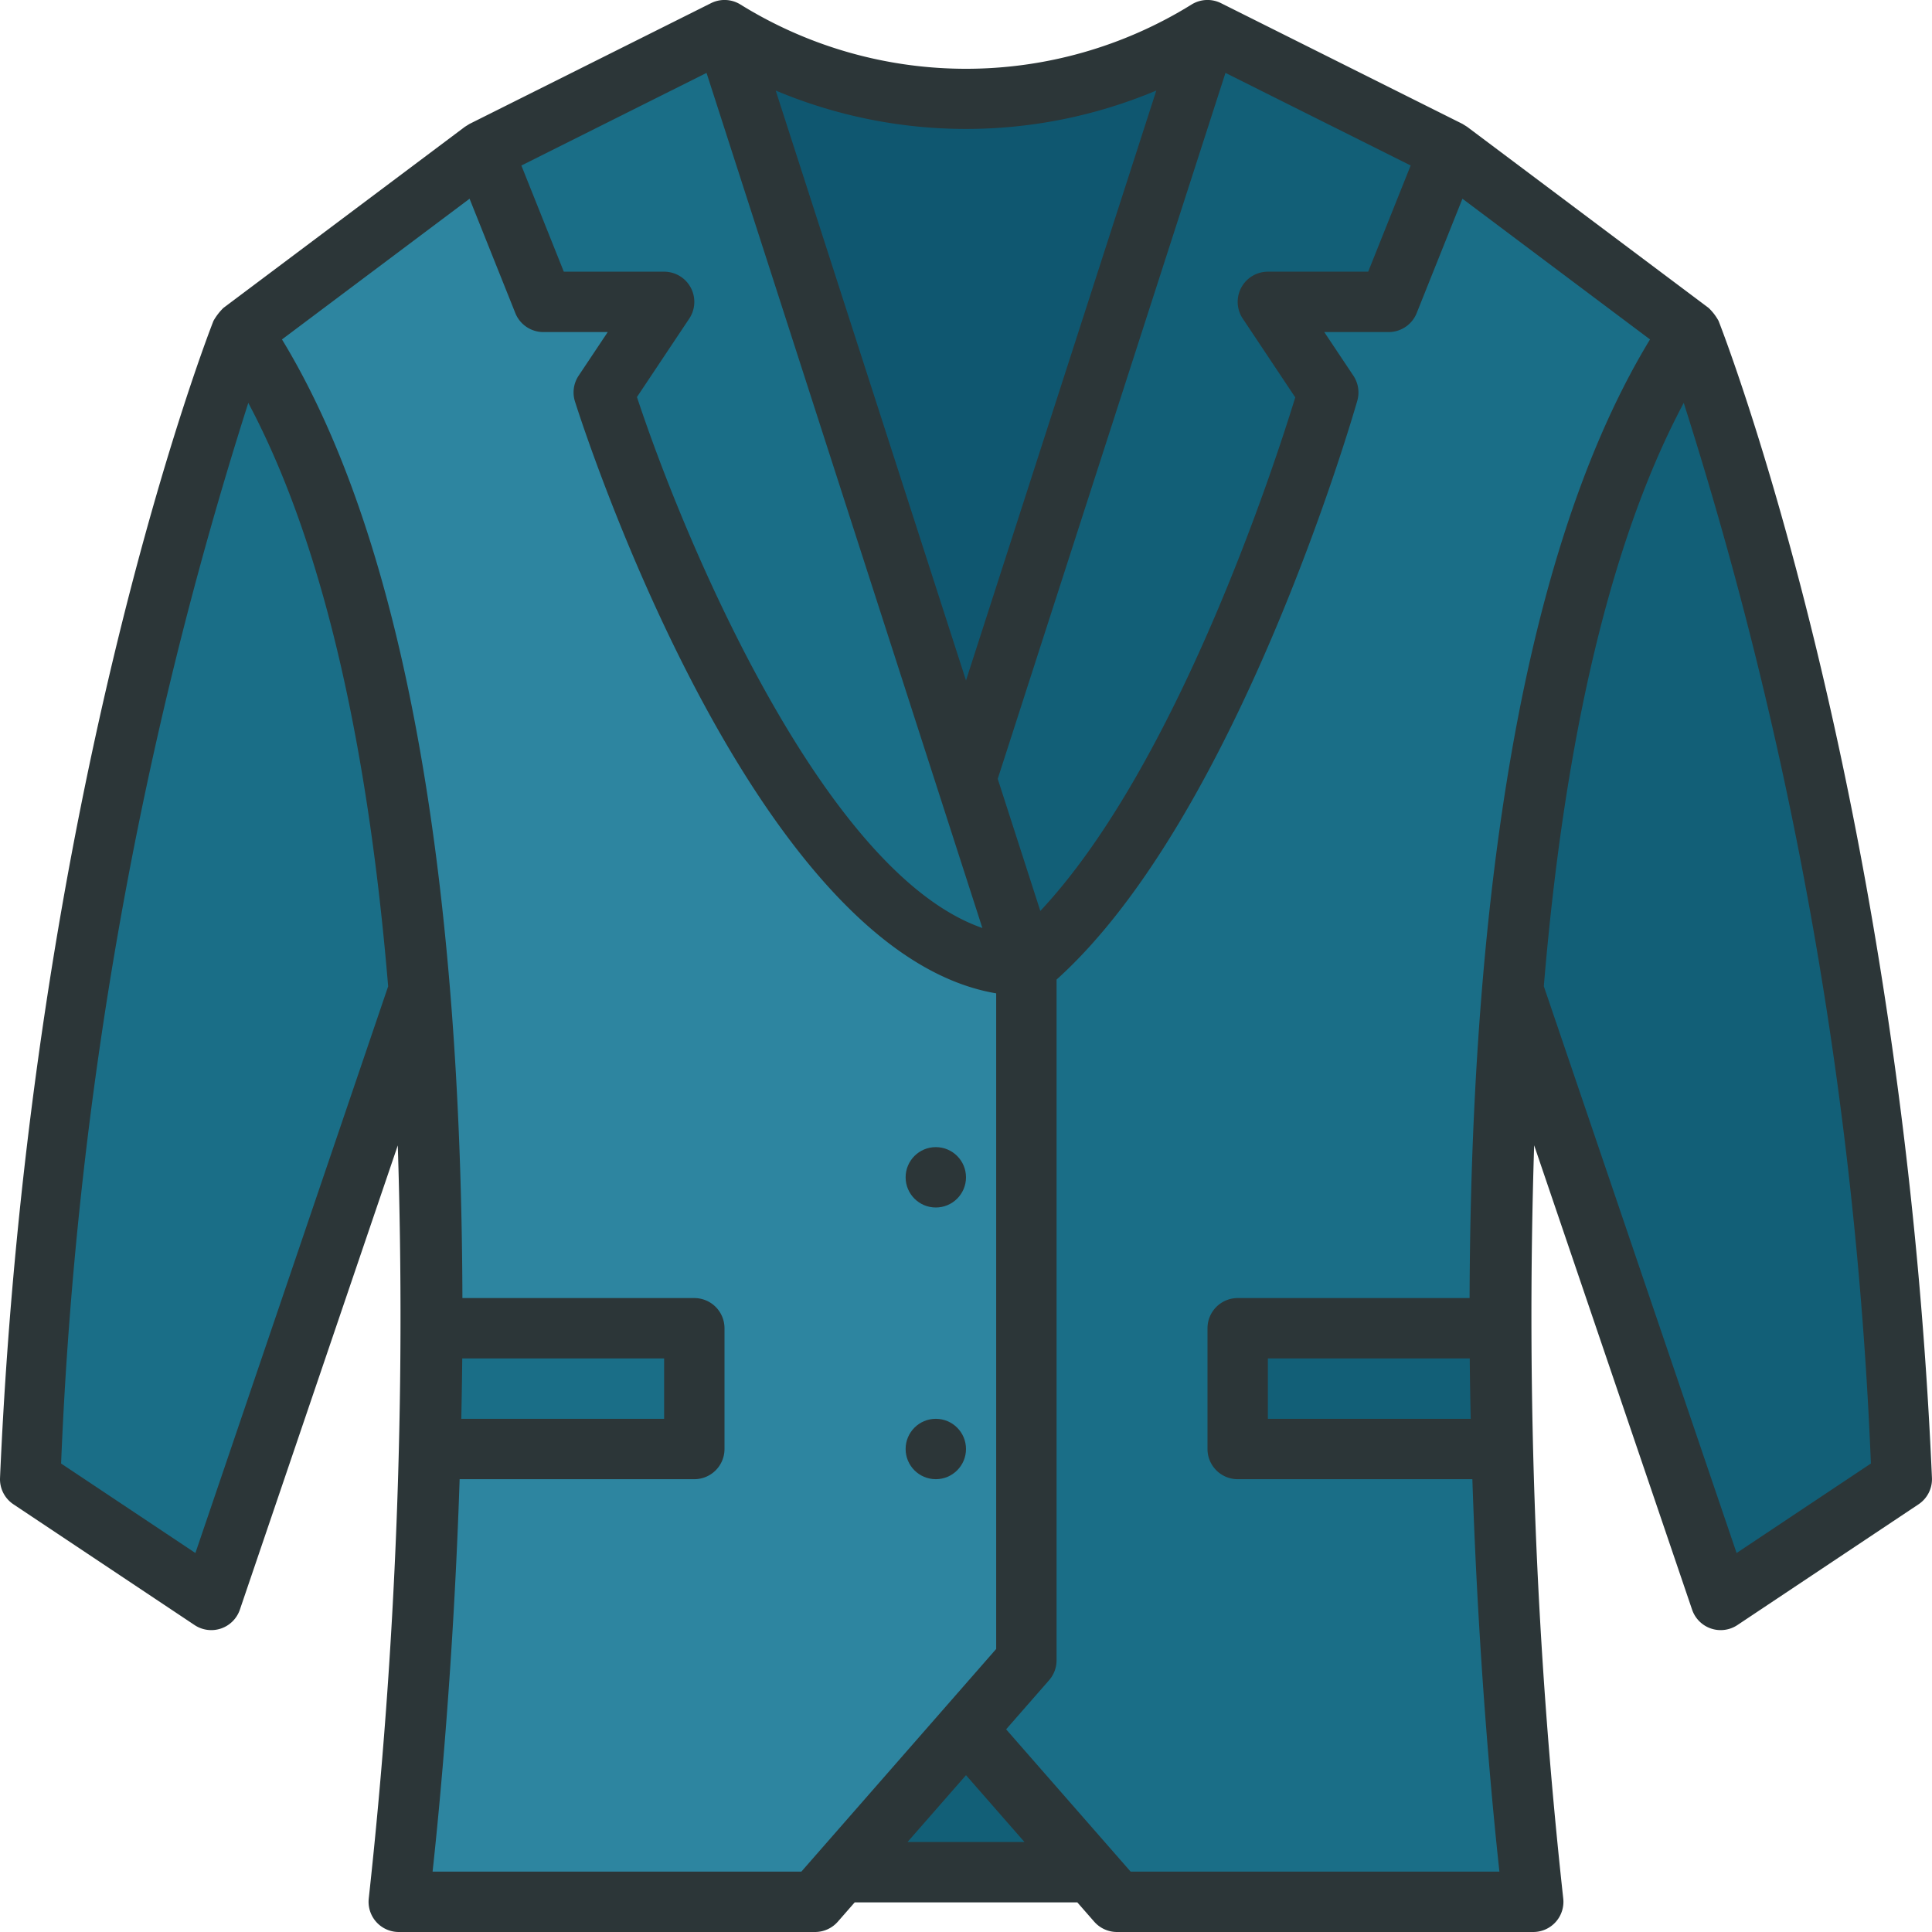 <?xml version="1.0"?>
<svg xmlns="http://www.w3.org/2000/svg" viewBox="0 0 64 64"><g id="Blazer"><path d="M56,11,48,5,40,1A15.091,15.091,0,0,1,24,1L16,5,8,11S2,26,1,49L6.997,52.998c.005.003.005-.003.007-.009L13.89,32.76A170.013,170.013,0,0,1,13.21,63H27L27,63l.86-.98h8.28l.86.98H49.671a.996.996,0,0,0,.995-1.1A169.159,169.159,0,0,1,50.11,32.75l6.471,19.018a.996.996,0,0,0,1.496.513C59.804,51.13,63,49,63,49,62,26,56,11,56,11Z" style="fill:#125f77"/><path d="M56,11,48,5,40,1A15.091,15.091,0,0,1,24,1L16,5,8,11S2,26,1,49L6.997,52.998c.005.003.005-.003.007-.009L13.89,32.76A170.013,170.013,0,0,1,13.21,63H27L27,63l5-5.71L37,63l0,0H49.671a.996.996,0,0,0,.995-1.1A169.159,169.159,0,0,1,50.11,32.75l6.471,19.018a.996.996,0,0,0,1.496.513C59.804,51.13,63,49,63,49,62,26,56,11,56,11Z" style="fill:#1a6e87"/><path d="M40,1A15.091,15.091,0,0,1,24,1L16,5l2,5h4l-2,3s6,19,14,19c6-5,10-19,10-19l-2-3h4l2-5Z" style="fill:#0f5770"/><path d="M34,32V55l-7,8H13.21a169.787,169.787,0,0,0,.68-30.22L7.004,52.989a.009.009,0,0,1-.014.005L1.004,49.003l-.004-.008C2.001,25.998,8,11,8,11l8-6,8-4Z" style="fill:#1a6e87"/><path d="M24,1,16,5,8,11c9.84,14.63,5.21,52,5.21,52H27l6.753-7.717A1,1,0,0,0,34,54.624V32Z" style="fill:#2d85a0"/><path d="M50.11,32.79,56.998,52.994l.007.002,5.993-3.995.002-.004C62,25.999,56,11,56,11,52.46,16.26,50.8,24.45,50.11,32.79Z" style="fill:#125f77"/><path d="M24,1,16,5l2,5h4l-2,3C20,13,26,32,34,32Z" style="fill:#1a6e87"/><path d="M40,1,32,25.8,34,32c6-5,10-19,10-19l-2-3h4l2-5Z" style="fill:#125f77"/><path d="M23,44H14.295c-.004,1.373-.026,2.71-.06,4H23Z" style="fill:#1a6e87"/><path d="M49.703,44H41v4h8.765C49.73,46.71,49.708,45.373,49.703,44Z" style="fill:#125f77"/><path d="M56.929,10.628a1.759,1.759,0,0,0-.329-.428l-8-6-.152-.095-8-4a1.001,1.001,0,0,0-.978.046,14.176,14.176,0,0,1-14.939,0,1.001,1.001,0,0,0-.978-.046l-8,4-.152.095-8,6a1.932,1.932,0,0,0-.329.428C7.011,10.78.997,26.052.001,48.957a.999.999,0,0,0,.444.875l6,4a1.0 1,0,0,0,1.501-.51l5.231-15.379A177.355,177.355,0,0,1,12.217,62.877,1,1,0,0,0,13.209,64H27a1.003,1.003,0,0,0,.753-.341l.56-.64h7.375l.56.64A1.003,1.003,0,0,0,37,64H50.791a1,1,0,0,0,.992-1.123,177.265,177.265,0,0,1-.962-24.937l5.232,15.382a1.0 1,0,0,0,1.501.51l6-4a.999.999,0,0,0,.444-.875C63.003,26.052,56.989,10.78,56.929,10.628ZM41.168,10.555l1.739,2.609c-.677,2.207-3.908,12.17-8.445,17.012l-1.411-4.376L40.595,2.415l6.135,3.067L45.323,9H42a1.0 1,0,0,0-.832,1.555Zm-2.864-7.555L32,22.541,25.696,2.999A16.252,16.252,0,0,0,38.304,2.999ZM23.405,2.415l9.137,28.326c-5.208-1.804-9.818-12.666-11.442-17.589L22.832,10.555A1.0 1,0,0,0,22,9H18.677L17.271,5.483ZM6.473,51.446,2.024,48.481A133.507,133.507,0,0,1,8.225,13.346C10.904,18.376,12.255,25.441,12.858,32.674ZM22,45v2H15.281q.021-.985.032-2Zm4.546,17H14.33c.232-2.129.697-6.978.896-13H23a1.0 1,0,0,0,1-1V44a1.0 1,0,0,0-1-1H15.318c-.033-11.024-1.249-23.977-5.977-31.756l6.214-4.661,1.516,3.789A1.001,1.001,0,0,0,18,11h2.132L19.168,12.445a.999.999,0,0,0-.121.856c.244.773,5.855,18.238,13.953,19.605V54.624Zm3.517-.981L32,58.805,33.937,61.019ZM37.454,62l-4.125-4.714,1.424-1.627A1.003,1.003,0,0,0,35,55V32.45c5.959-5.362,9.798-18.603,9.962-19.175a1.001,1.001,0,0,0-.13-.83L43.868,11H46a1.001,1.001,0,0,0,.929-.628l1.516-3.789,6.214,4.661C49.93,19.023,48.715,31.976,48.682,43H41a1.0 1,0,0,0-1,1v4a1.0 1,0,0,0,1,1h7.774c.199,6.022.664,10.871.896,13ZM48.687,45q.01,1.016.032,2H42V45Zm8.84,6.446L51.141,32.671c.603-7.232,1.955-14.295,4.635-19.325a133.506,133.506,0,0,1,6.2,35.135Z" style="fill:#2c3638"/><circle cx="31" cy="39" r="1" style="fill:#2c3638"/><circle cx="31" cy="48" r="1" style="fill:#2c3638"/></g></svg>
